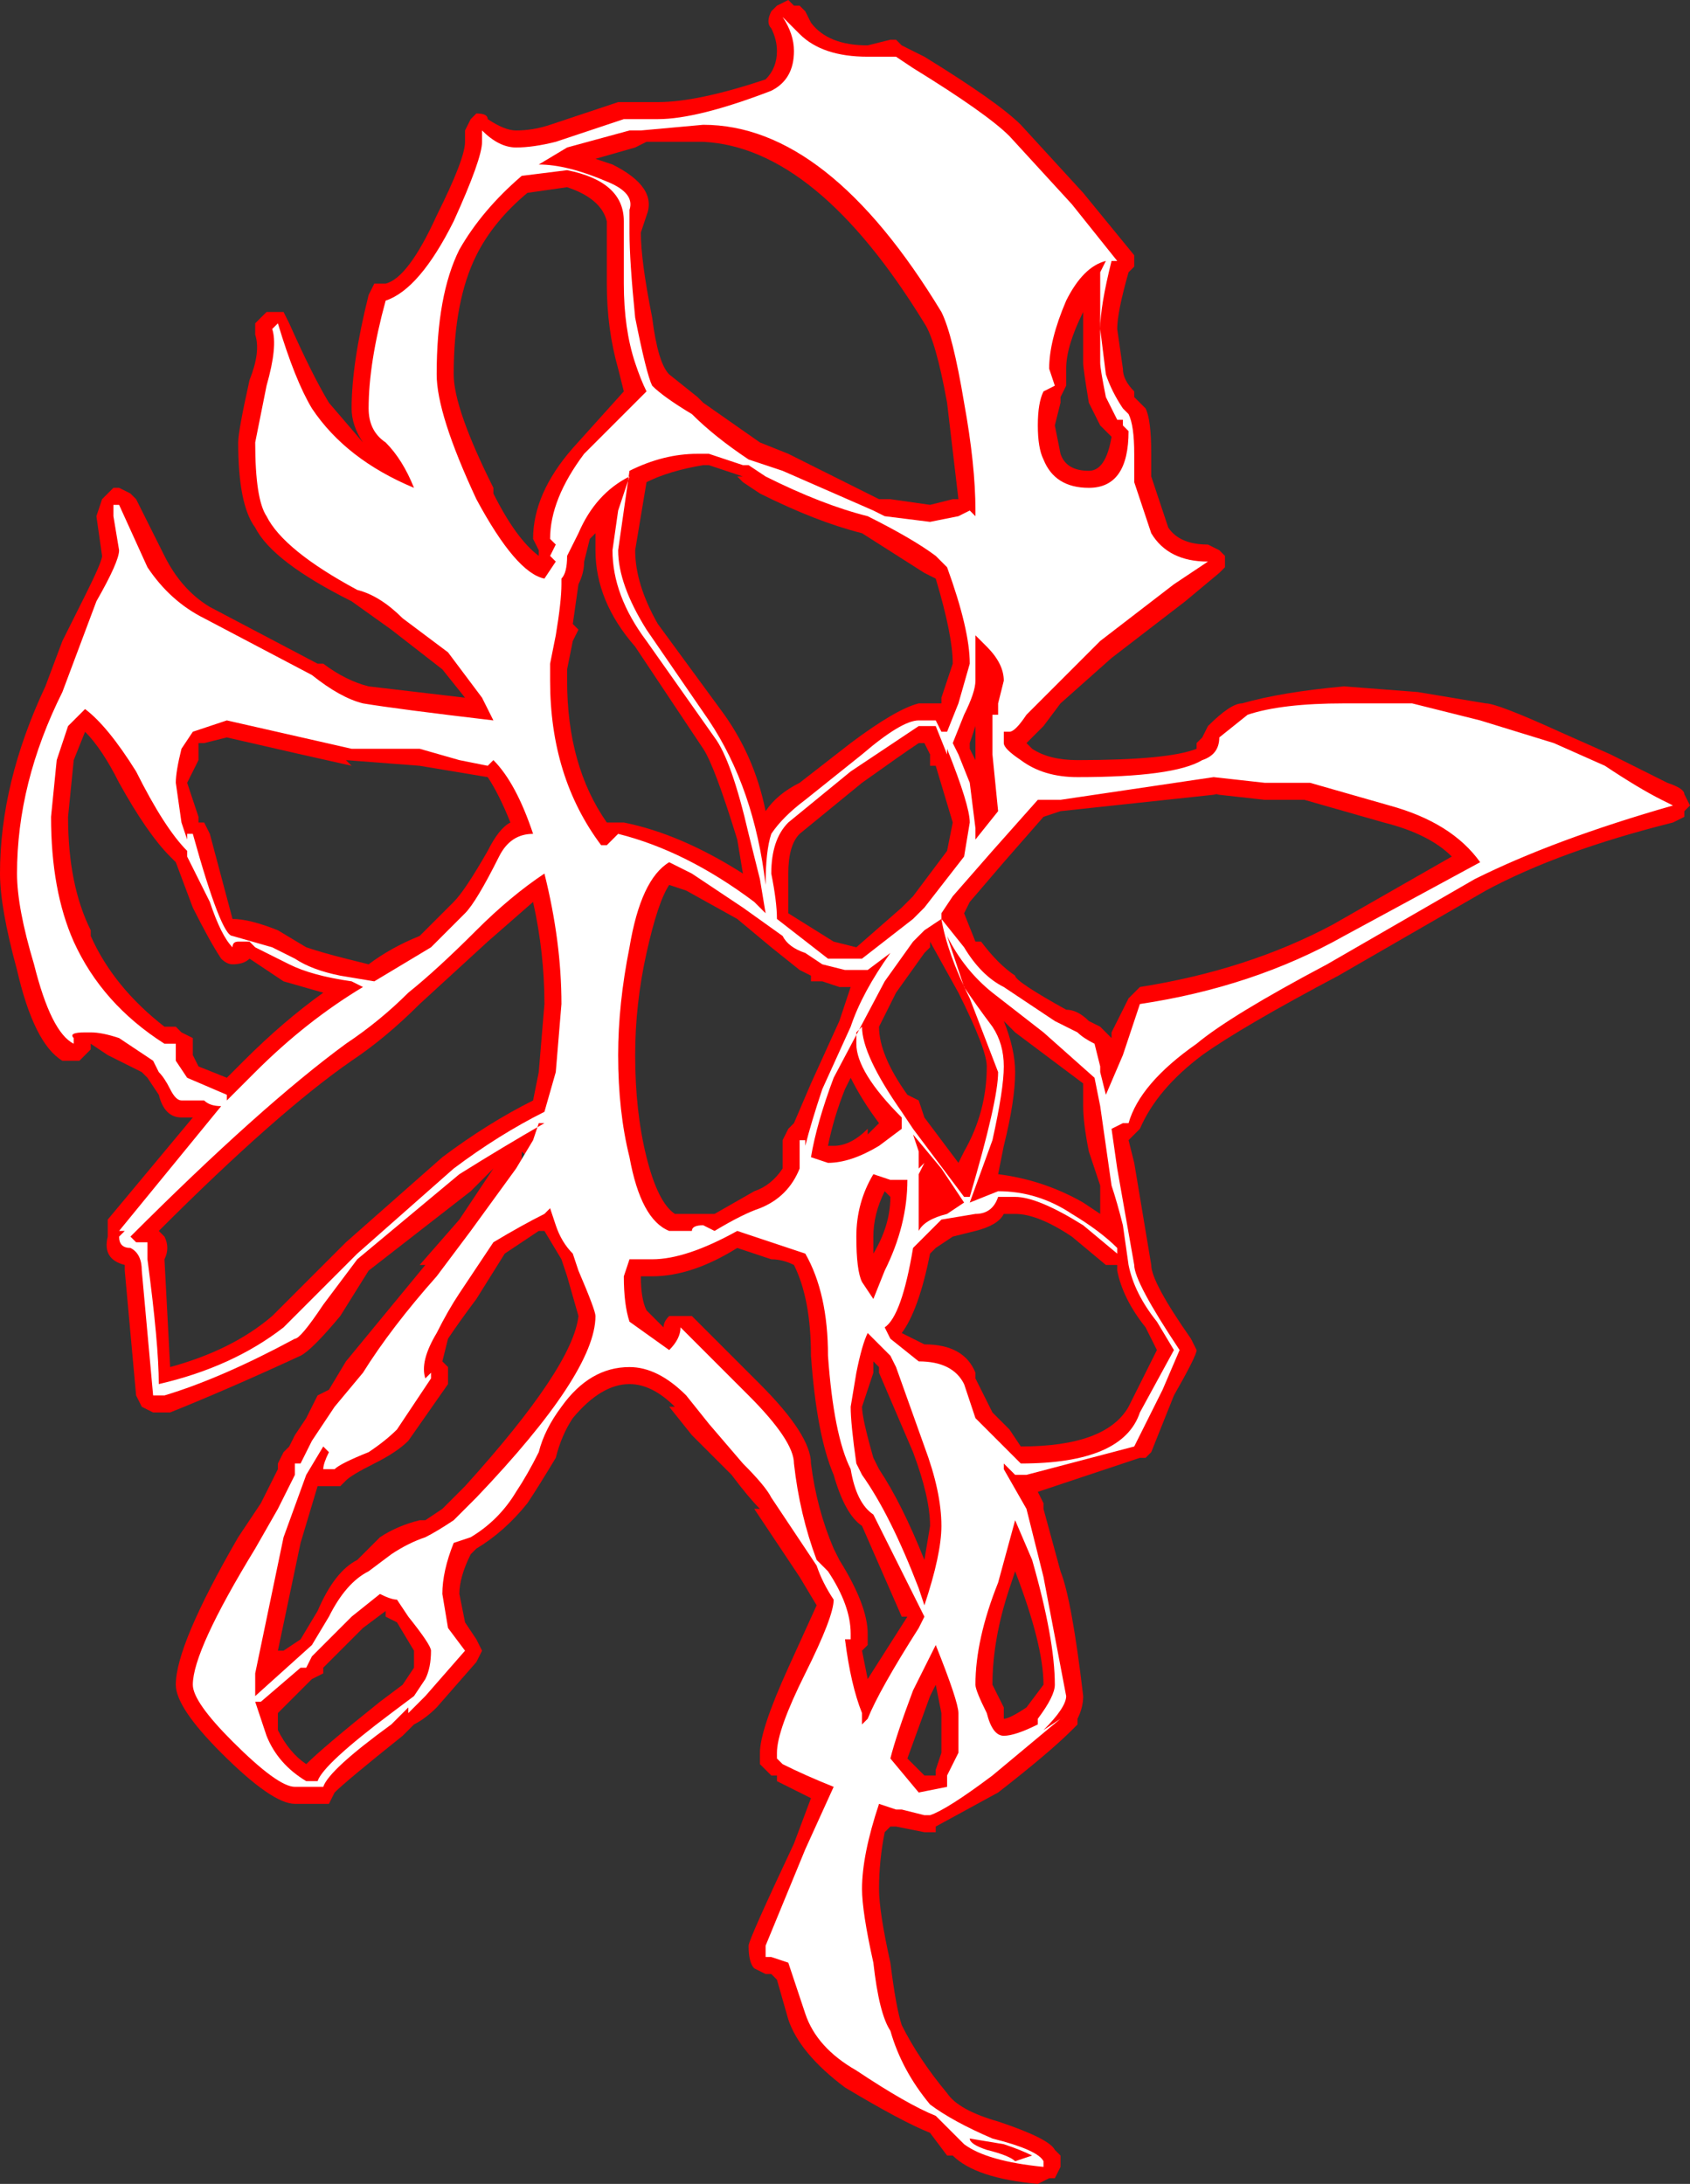 <?xml version="1.0" encoding="UTF-8" standalone="no"?>
<svg xmlns:ffdec="https://www.free-decompiler.com/flash" xmlns:xlink="http://www.w3.org/1999/xlink" ffdec:objectType="shape" height="19.25px" width="14.9px" xmlns="http://www.w3.org/2000/svg">
  <rect width="100%" height="100%" fill="#333333" stroke="none"/>
  <g transform="matrix(1.0, 0.0, 0.0, 1.0, 7.0, 10.7)">
    <path d="M0.05 -10.65 L0.1 -10.6 0.15 -10.5 Q0.3 -10.3 0.65 -10.3 L0.85 -10.35 0.9 -10.35 0.95 -10.3 1.15 -10.2 Q1.8 -9.8 2.0 -9.6 L2.55 -9.0 3.0 -8.45 3.0 -8.35 2.95 -8.3 Q2.85 -7.95 2.85 -7.8 L2.9 -7.45 Q2.9 -7.35 3.0 -7.25 L3.0 -7.2 3.1 -7.1 Q3.15 -7.0 3.15 -6.7 L3.15 -6.5 3.3 -6.05 Q3.4 -5.9 3.65 -5.9 L3.75 -5.85 3.8 -5.8 3.8 -5.7 3.75 -5.65 3.45 -5.4 2.8 -4.9 2.35 -4.5 2.2 -4.3 2.05 -4.15 2.1 -4.1 Q2.25 -4.0 2.5 -4.0 3.3 -4.0 3.55 -4.1 L3.55 -4.15 3.6 -4.2 3.65 -4.3 Q3.85 -4.5 3.95 -4.5 4.3 -4.6 4.85 -4.65 L5.5 -4.6 6.1 -4.5 Q6.2 -4.5 6.75 -4.25 L7.2 -4.05 7.7 -3.8 Q7.85 -3.75 7.85 -3.7 L7.9 -3.6 7.85 -3.55 7.85 -3.5 7.75 -3.45 Q6.75 -3.2 6.1 -2.85 L4.8 -2.1 Q3.95 -1.65 3.6 -1.4 3.2 -1.1 3.05 -0.75 L2.95 -0.65 3.0 -0.45 3.15 0.45 Q3.15 0.6 3.5 1.1 L3.55 1.2 Q3.55 1.25 3.35 1.6 L3.15 2.1 3.1 2.15 3.05 2.15 2.15 2.45 2.2 2.55 2.2 2.6 2.35 3.15 Q2.45 3.4 2.55 4.25 2.55 4.35 2.5 4.45 L2.5 4.5 2.45 4.55 Q2.25 4.75 1.8 5.1 L1.25 5.4 1.25 5.45 1.15 5.45 0.9 5.4 0.85 5.4 0.8 5.45 Q0.75 5.7 0.75 5.95 0.75 6.15 0.85 6.6 0.9 7.0 0.95 7.15 1.1 7.45 1.35 7.75 1.45 7.9 1.8 8.0 2.25 8.15 2.3 8.25 L2.35 8.3 2.35 8.4 2.3 8.5 2.25 8.5 2.15 8.55 Q1.6 8.5 1.4 8.3 L1.35 8.3 1.2 8.1 Q0.95 8.0 0.45 7.7 0.05 7.4 -0.05 7.1 L-0.15 6.75 -0.2 6.7 -0.25 6.7 -0.35 6.65 Q-0.4 6.6 -0.4 6.45 -0.4 6.4 0.0 5.55 L0.15 5.15 -0.15 5.0 -0.15 4.95 -0.2 4.95 -0.3 4.85 -0.3 4.75 Q-0.3 4.55 -0.05 4.0 L0.2 3.45 0.05 3.2 -0.35 2.6 -0.3 2.6 Q-0.4 2.5 -0.55 2.3 L-0.9 1.95 -1.1 1.7 -1.05 1.7 Q-1.25 1.5 -1.45 1.5 -1.7 1.5 -1.95 1.8 -2.05 1.95 -2.1 2.15 -2.25 2.4 -2.35 2.55 -2.55 2.8 -2.8 2.95 L-2.85 3.0 Q-2.95 3.2 -2.95 3.35 L-2.9 3.6 -2.8 3.75 -2.75 3.85 -2.8 3.95 -3.15 4.35 Q-3.25 4.45 -3.35 4.5 L-3.45 4.6 Q-3.95 5.0 -4.05 5.1 L-4.1 5.2 -4.4 5.2 Q-4.6 5.2 -5.05 4.75 -5.45 4.35 -5.45 4.15 -5.45 3.8 -4.9 2.85 L-4.7 2.55 -4.55 2.25 -4.55 2.2 -4.5 2.1 -4.45 2.05 -4.4 1.95 -4.3 1.8 -4.2 1.6 -4.1 1.55 -3.95 1.3 -3.25 0.45 -3.3 0.45 -2.95 0.05 -2.65 -0.4 -2.85 -0.2 -3.75 0.5 -4.0 0.9 Q-4.25 1.2 -4.35 1.25 -5.0 1.55 -5.5 1.75 L-5.65 1.75 -5.75 1.7 -5.8 1.6 -5.9 0.5 -5.9 0.45 Q-6.1 0.4 -6.05 0.2 L-6.05 0.05 -5.3 -0.85 -5.4 -0.85 Q-5.55 -0.85 -5.6 -1.05 L-5.7 -1.2 -5.75 -1.25 -6.05 -1.4 -6.2 -1.5 -6.2 -1.45 -6.3 -1.35 -6.45 -1.35 Q-6.7 -1.5 -6.85 -2.15 -7.0 -2.7 -7.0 -3.0 -7.0 -3.8 -6.6 -4.65 L-6.45 -5.05 -6.25 -5.45 Q-6.1 -5.75 -6.1 -5.8 L-6.15 -6.15 -6.1 -6.3 -6.0 -6.4 -5.95 -6.4 -5.85 -6.35 -5.8 -6.3 -5.55 -5.8 Q-5.4 -5.5 -5.15 -5.35 L-4.2 -4.85 -4.15 -4.85 Q-3.95 -4.7 -3.75 -4.65 L-2.9 -4.55 -3.1 -4.8 -3.55 -5.15 -3.9 -5.4 Q-4.6 -5.75 -4.75 -6.05 -4.9 -6.25 -4.9 -6.8 -4.9 -6.9 -4.8 -7.35 -4.7 -7.6 -4.75 -7.75 L-4.75 -7.85 -4.65 -7.95 -4.6 -7.95 Q-4.55 -7.95 -4.5 -7.95 L-4.45 -7.85 Q-4.25 -7.4 -4.1 -7.15 L-3.8 -6.8 Q-3.9 -6.95 -3.9 -7.1 -3.9 -7.5 -3.75 -8.1 L-3.7 -8.2 -3.6 -8.2 Q-3.4 -8.25 -3.15 -8.8 -2.9 -9.3 -2.9 -9.45 L-2.9 -9.55 -2.85 -9.65 -2.8 -9.7 Q-2.7 -9.7 -2.7 -9.65 -2.55 -9.55 -2.45 -9.55 -2.3 -9.55 -2.15 -9.6 L-1.55 -9.8 -1.2 -9.8 Q-0.85 -9.8 -0.25 -10.0 -0.15 -10.1 -0.15 -10.25 -0.15 -10.35 -0.2 -10.45 -0.25 -10.5 -0.2 -10.6 L-0.15 -10.65 -0.05 -10.7 0.0 -10.65 0.05 -10.65 M1.15 -7.85 Q0.2 -9.4 -0.8 -9.45 L-1.3 -9.45 -1.4 -9.4 -1.75 -9.3 -1.6 -9.25 Q-1.2 -9.05 -1.3 -8.8 L-1.35 -8.65 Q-1.35 -8.4 -1.25 -7.9 -1.2 -7.5 -1.1 -7.4 L-0.85 -7.2 -0.8 -7.15 -0.3 -6.8 -0.05 -6.7 0.75 -6.3 0.85 -6.3 1.2 -6.25 1.4 -6.3 1.45 -6.3 1.35 -7.15 Q1.25 -7.7 1.15 -7.85 M2.4 -7.3 L2.35 -7.2 2.35 -7.15 2.3 -6.95 2.35 -6.7 Q2.4 -6.55 2.6 -6.55 2.75 -6.55 2.8 -6.85 L2.7 -6.95 2.6 -7.15 Q2.55 -7.45 2.55 -7.5 L2.55 -7.95 Q2.4 -7.65 2.4 -7.45 L2.4 -7.3 M3.7 -3.7 L3.75 -3.7 2.35 -3.55 2.2 -3.5 1.85 -3.1 1.55 -2.75 1.5 -2.65 1.6 -2.4 1.65 -2.4 Q1.8 -2.2 1.95 -2.1 1.95 -2.05 2.4 -1.8 2.5 -1.8 2.6 -1.7 L2.7 -1.65 2.8 -1.55 2.8 -1.6 2.95 -1.9 3.05 -2.0 Q4.0 -2.15 4.75 -2.55 L5.8 -3.15 Q5.6 -3.35 5.2 -3.45 L4.5 -3.65 4.15 -3.65 3.7 -3.7 M1.65 -5.55 L1.65 -5.6 1.5 -5.6 1.55 -5.55 1.65 -5.55 M0.6 -6.0 Q0.2 -6.1 -0.3 -6.35 L-0.45 -6.45 -0.5 -6.5 -0.45 -6.5 -0.75 -6.6 -0.8 -6.6 Q-1.1 -6.55 -1.3 -6.45 L-1.4 -5.85 Q-1.4 -5.55 -1.2 -5.2 L-0.65 -4.45 Q-0.35 -4.05 -0.25 -3.55 -0.15 -3.7 0.05 -3.8 L0.5 -4.15 Q0.9 -4.45 1.1 -4.5 L1.3 -4.5 1.3 -4.55 1.4 -4.85 Q1.4 -5.1 1.25 -5.6 L1.15 -5.65 0.6 -6.0 M1.2 -4.05 L1.15 -4.15 1.1 -4.15 Q0.95 -4.05 0.6 -3.8 L0.05 -3.35 Q-0.05 -3.25 -0.05 -3.0 L-0.05 -2.65 0.35 -2.4 0.55 -2.35 0.95 -2.7 1.05 -2.8 1.35 -3.2 1.4 -3.45 1.25 -3.95 1.2 -3.95 1.2 -4.05 M1.6 -4.3 L1.55 -4.15 1.55 -4.1 1.6 -4.0 1.6 -4.3 M0.25 -2.05 L0.15 -2.05 0.15 -2.1 0.05 -2.15 -0.2 -2.35 -0.5 -2.6 -0.95 -2.85 -1.1 -2.9 Q-1.2 -2.75 -1.3 -2.3 -1.4 -1.85 -1.4 -1.4 -1.4 -0.9 -1.3 -0.5 -1.2 -0.1 -1.05 0.0 L-0.7 0.0 -0.35 -0.2 Q-0.2 -0.25 -0.1 -0.4 L-0.1 -0.65 -0.05 -0.75 0.0 -0.8 0.15 -1.15 0.4 -1.7 0.5 -2.0 0.4 -2.0 0.25 -2.05 M1.2 -2.4 L1.2 -2.35 1.15 -2.3 0.9 -1.95 0.75 -1.65 Q0.75 -1.4 1.0 -1.05 L1.1 -1.0 1.15 -0.85 1.45 -0.45 1.5 -0.55 Q1.7 -0.9 1.7 -1.3 1.7 -1.45 1.45 -1.95 L1.2 -2.4 M0.45 -1.1 Q0.35 -0.85 0.3 -0.6 L0.35 -0.6 Q0.5 -0.6 0.65 -0.75 L0.65 -0.7 0.75 -0.8 Q0.6 -1.0 0.5 -1.2 L0.45 -1.1 M0.8 -0.2 Q0.7 0.0 0.7 0.2 L0.7 0.35 Q0.85 0.1 0.85 -0.15 L0.8 -0.2 M2.55 -1.15 L1.95 -1.6 1.85 -1.7 Q1.95 -1.45 1.95 -1.25 1.95 -1.0 1.85 -0.6 L1.8 -0.35 Q2.2 -0.3 2.55 -0.1 L2.7 0.0 2.7 -0.25 2.6 -0.55 Q2.55 -0.8 2.55 -0.95 L2.55 -1.15 M1.85 0.0 Q1.8 0.1 1.6 0.15 L1.4 0.2 1.25 0.3 1.2 0.35 Q1.1 0.85 0.95 1.05 L1.15 1.15 Q1.5 1.15 1.6 1.4 L1.6 1.45 1.75 1.75 1.9 1.9 2.0 2.05 Q2.75 2.05 2.95 1.7 L3.2 1.2 3.1 1.0 Q2.9 0.75 2.85 0.5 L2.85 0.45 2.75 0.45 2.45 0.2 Q2.15 0.0 1.95 0.0 L1.85 0.0 M0.6 1.7 Q0.6 1.8 0.7 2.15 L0.75 2.25 Q0.95 2.55 1.15 3.05 L1.2 2.75 Q1.2 2.5 1.05 2.1 L0.75 1.4 0.75 1.35 0.7 1.3 0.7 1.4 0.6 1.7 M0.15 1.25 Q0.15 0.75 0.0 0.45 -0.1 0.4 -0.2 0.4 L-0.5 0.3 Q-0.9 0.55 -1.25 0.55 L-1.35 0.55 Q-1.35 0.75 -1.3 0.85 L-1.15 1.0 Q-1.15 0.95 -1.1 0.9 L-1.0 0.9 Q-0.95 0.9 -0.9 0.9 L-0.3 1.5 Q0.15 1.95 0.15 2.2 0.2 2.6 0.35 2.95 L0.4 3.05 Q0.65 3.45 0.65 3.7 L0.65 3.8 0.6 3.85 0.65 4.1 1.0 3.55 0.95 3.55 0.6 2.75 Q0.45 2.65 0.35 2.3 0.2 1.95 0.15 1.25 M0.9 1.1 L0.95 1.05 0.9 1.1 M0.95 1.0 L0.95 1.0 M1.9 3.3 Q1.75 3.75 1.75 4.15 L1.85 4.35 1.85 4.45 Q1.9 4.45 2.05 4.35 L2.2 4.15 Q2.2 3.8 1.95 3.15 L1.9 3.3 M1.2 4.25 L1.0 4.8 1.15 4.95 1.25 4.95 1.25 4.9 1.3 4.75 1.3 4.4 1.25 4.15 1.2 4.25 M-2.35 -9.0 Q-2.65 -8.75 -2.8 -8.45 -3.0 -8.05 -3.0 -7.4 -3.0 -7.1 -2.65 -6.4 L-2.65 -6.35 Q-2.45 -5.95 -2.25 -5.8 L-2.25 -5.85 -2.3 -5.95 Q-2.3 -6.35 -1.95 -6.75 L-1.5 -7.25 -1.55 -7.45 Q-1.65 -7.8 -1.65 -8.2 L-1.65 -8.75 Q-1.7 -8.95 -2.0 -9.05 L-2.35 -9.0 M-6.25 -4.25 L-6.35 -4.0 -6.4 -3.5 Q-6.4 -2.9 -6.2 -2.5 L-6.2 -2.45 Q-6.0 -2.0 -5.55 -1.65 L-5.45 -1.65 -5.4 -1.6 -5.3 -1.55 -5.3 -1.4 -5.25 -1.3 -5.0 -1.2 -4.85 -1.35 Q-4.5 -1.7 -4.15 -1.95 L-4.5 -2.05 -4.8 -2.25 Q-4.85 -2.2 -4.95 -2.2 -5.0 -2.2 -5.05 -2.25 -5.15 -2.4 -5.3 -2.7 L-5.45 -3.1 -5.5 -3.15 Q-5.7 -3.35 -5.95 -3.8 -6.1 -4.1 -6.25 -4.25 M-1.9 -5.55 L-1.95 -5.2 -1.9 -5.15 -1.95 -5.05 -2.0 -4.8 -2.0 -4.7 Q-2.0 -3.95 -1.65 -3.45 L-1.5 -3.45 Q-1.0 -3.35 -0.45 -3.0 L-0.5 -3.3 Q-0.7 -3.95 -0.8 -4.1 L-1.4 -5.0 Q-1.75 -5.4 -1.75 -5.85 L-1.75 -6.0 -1.8 -5.95 -1.85 -5.75 Q-1.85 -5.65 -1.9 -5.55 M-5.2 -4.15 L-5.25 -4.15 -5.25 -4.0 -5.35 -3.8 -5.25 -3.5 -5.25 -3.45 -5.2 -3.45 -5.15 -3.35 -4.95 -2.6 Q-4.8 -2.6 -4.55 -2.5 L-4.3 -2.35 Q-4.15 -2.3 -3.95 -2.25 L-3.75 -2.2 Q-3.55 -2.35 -3.3 -2.45 L-3.0 -2.75 Q-2.9 -2.85 -2.7 -3.2 -2.6 -3.4 -2.5 -3.45 -2.6 -3.7 -2.7 -3.85 L-3.3 -3.95 -3.95 -4.0 -3.9 -3.95 Q-4.35 -4.05 -5.0 -4.2 L-5.2 -4.15 M-3.9 -1.35 Q-4.55 -0.9 -5.6 0.15 L-5.55 0.2 Q-5.5 0.3 -5.55 0.4 L-5.5 1.35 Q-4.95 1.2 -4.6 0.9 -4.2 0.5 -3.95 0.25 L-3.1 -0.5 Q-2.7 -0.8 -2.3 -1.0 L-2.25 -1.25 -2.2 -1.85 Q-2.2 -2.3 -2.3 -2.75 L-2.7 -2.4 -3.3 -1.85 Q-3.6 -1.55 -3.9 -1.35 M-2.25 -0.45 L-2.3 -0.45 -2.4 -0.55 -2.4 -0.45 -2.25 -0.45 M-2.05 0.4 L-2.2 0.15 -2.25 0.15 Q-2.4 0.25 -2.55 0.35 L-2.8 0.75 Q-2.95 0.95 -3.05 1.1 L-3.1 1.3 -3.05 1.35 -3.05 1.5 -3.4 2.0 Q-3.5 2.1 -3.7 2.2 -3.9 2.3 -3.95 2.35 L-4.0 2.4 -4.2 2.4 -4.35 2.9 -4.55 3.85 -4.5 3.85 -4.35 3.75 -4.2 3.5 Q-4.05 3.15 -3.85 3.05 L-3.65 2.85 Q-3.5 2.75 -3.3 2.7 L-3.25 2.7 -3.1 2.6 -2.9 2.4 Q-1.95 1.35 -1.9 0.9 L-2.0 0.55 -2.05 0.4 M-4.05 1.7 L-3.95 1.8 -3.9 1.75 -4.05 1.7 M-3.6 3.5 L-3.8 3.65 -4.15 4.0 -4.15 4.05 -4.25 4.1 -4.55 4.4 -4.55 4.55 Q-4.45 4.75 -4.3 4.85 -4.15 4.7 -3.65 4.3 L-3.45 4.15 -3.35 4.0 -3.35 3.85 -3.5 3.6 -3.6 3.55 -3.6 3.5" fill="#ff0000" fill-rule="evenodd" stroke="none"/>
    <path d="M2.45 -8.9 L2.85 -8.4 2.8 -8.4 Q2.7 -8.0 2.7 -7.8 L2.75 -7.4 Q2.8 -7.25 2.9 -7.1 L2.95 -7.05 Q3.0 -6.95 3.0 -6.7 L3.0 -6.45 3.15 -6.0 Q3.3 -5.75 3.65 -5.75 L3.35 -5.55 2.7 -5.05 2.05 -4.4 Q1.95 -4.25 1.9 -4.25 L1.85 -4.25 1.85 -4.15 Q1.85 -4.1 2.0 -4.0 2.2 -3.85 2.5 -3.85 3.35 -3.85 3.6 -4.0 3.75 -4.05 3.75 -4.2 L4.0 -4.4 Q4.3 -4.5 4.85 -4.5 L5.45 -4.5 6.05 -4.35 6.7 -4.15 7.15 -3.95 Q7.45 -3.75 7.65 -3.65 L7.75 -3.6 Q6.7 -3.3 6.0 -2.95 L4.7 -2.2 Q3.85 -1.75 3.55 -1.5 3.05 -1.15 2.95 -0.8 L2.9 -0.8 2.8 -0.75 2.85 -0.4 3.0 0.45 Q3.0 0.6 3.4 1.2 L3.25 1.55 Q3.05 1.95 3.0 2.05 L2.05 2.3 1.95 2.3 1.85 2.2 1.85 2.25 2.05 2.6 2.2 3.2 2.4 4.25 Q2.4 4.35 2.2 4.55 L2.35 4.45 1.75 4.95 Q1.35 5.25 1.2 5.3 L1.15 5.3 0.95 5.25 0.9 5.25 0.75 5.2 Q0.6 5.65 0.6 5.95 0.6 6.15 0.7 6.6 0.75 7.05 0.85 7.2 0.95 7.55 1.2 7.85 1.4 8.0 1.75 8.15 2.15 8.25 2.2 8.35 L2.2 8.4 Q1.7 8.35 1.5 8.2 L1.25 7.95 Q1.0 7.85 0.55 7.55 0.2 7.35 0.1 7.05 L-0.05 6.6 -0.2 6.55 -0.25 6.55 -0.25 6.45 0.1 5.6 0.35 5.05 Q0.1 4.95 -0.1 4.85 L-0.15 4.8 -0.15 4.75 Q-0.15 4.55 0.1 4.05 0.35 3.55 0.35 3.4 0.25 3.25 0.2 3.1 L-0.2 2.5 Q-0.25 2.4 -0.45 2.2 L-0.75 1.85 -0.95 1.6 Q-1.2 1.35 -1.45 1.35 -1.8 1.35 -2.05 1.7 -2.2 1.9 -2.25 2.1 -2.35 2.3 -2.45 2.45 -2.6 2.7 -2.85 2.85 L-3.0 2.9 Q-3.1 3.15 -3.1 3.35 L-3.05 3.65 -2.9 3.85 -3.25 4.25 -3.4 4.4 -3.4 4.35 -3.55 4.5 Q-4.1 4.9 -4.15 5.05 L-4.4 5.05 Q-4.55 5.05 -4.95 4.65 -5.3 4.3 -5.3 4.15 -5.3 3.85 -4.75 2.95 L-4.55 2.6 -4.4 2.3 -4.4 2.2 -4.35 2.2 -4.25 2.0 -4.05 1.7 -3.8 1.4 Q-3.55 1.0 -3.15 0.55 L-2.85 0.15 -2.45 -0.4 -2.3 -0.65 -2.25 -0.8 -2.2 -0.8 Q-2.55 -0.6 -2.95 -0.35 L-3.85 0.4 -4.15 0.8 Q-4.35 1.1 -4.4 1.1 -5.05 1.45 -5.55 1.6 L-5.65 1.6 -5.75 0.5 Q-5.75 0.35 -5.85 0.3 -5.95 0.3 -5.95 0.2 L-5.9 0.15 -5.95 0.15 -5.05 -0.95 Q-5.15 -0.95 -5.2 -1.0 L-5.4 -1.0 Q-5.45 -1.0 -5.5 -1.1 -5.55 -1.2 -5.6 -1.25 L-5.65 -1.35 -5.95 -1.55 Q-6.1 -1.6 -6.2 -1.6 L-6.25 -1.6 Q-6.4 -1.6 -6.35 -1.55 L-6.35 -1.5 Q-6.55 -1.6 -6.7 -2.2 -6.85 -2.7 -6.85 -3.0 -6.85 -3.8 -6.45 -4.6 L-6.15 -5.4 Q-5.95 -5.75 -5.95 -5.85 L-6.0 -6.15 -6.0 -6.25 -5.95 -6.25 -5.7 -5.7 Q-5.5 -5.4 -5.2 -5.25 L-4.25 -4.75 Q-4.0 -4.55 -3.8 -4.5 -3.5 -4.45 -2.65 -4.35 L-2.75 -4.55 -3.05 -4.95 -3.45 -5.25 Q-3.65 -5.45 -3.85 -5.5 -4.5 -5.85 -4.65 -6.15 -4.75 -6.3 -4.75 -6.8 L-4.65 -7.3 Q-4.55 -7.65 -4.6 -7.8 L-4.55 -7.85 Q-4.4 -7.35 -4.25 -7.1 -3.95 -6.65 -3.35 -6.4 -3.45 -6.65 -3.6 -6.8 -3.75 -6.9 -3.75 -7.1 -3.75 -7.5 -3.6 -8.05 -3.3 -8.15 -3.0 -8.75 -2.75 -9.3 -2.75 -9.45 L-2.75 -9.55 Q-2.6 -9.4 -2.45 -9.4 -2.3 -9.4 -2.1 -9.45 L-1.5 -9.65 -1.2 -9.65 Q-0.85 -9.65 -0.2 -9.9 0.0 -10.0 0.0 -10.25 0.0 -10.4 -0.1 -10.55 L0.05 -10.4 Q0.25 -10.2 0.65 -10.2 L0.9 -10.2 1.05 -10.1 Q1.7 -9.7 1.9 -9.5 L2.45 -8.9 M2.7 -8.3 L2.75 -8.4 Q2.55 -8.35 2.4 -8.05 2.25 -7.7 2.25 -7.45 L2.3 -7.3 2.2 -7.25 Q2.15 -7.15 2.15 -6.95 2.15 -6.75 2.2 -6.65 2.3 -6.4 2.6 -6.4 2.95 -6.4 2.95 -6.9 L2.9 -6.95 2.9 -7.0 2.85 -7.0 2.75 -7.2 Q2.7 -7.45 2.7 -7.5 L2.7 -8.3 M1.3 -7.95 Q0.3 -9.6 -0.8 -9.6 L-1.35 -9.55 -1.45 -9.55 -2.0 -9.4 -2.25 -9.25 Q-2.0 -9.25 -1.65 -9.1 -1.4 -9.0 -1.45 -8.85 L-1.45 -8.65 Q-1.45 -8.4 -1.4 -7.9 -1.3 -7.4 -1.25 -7.3 -1.15 -7.2 -0.9 -7.05 -0.7 -6.85 -0.4 -6.65 L-0.1 -6.55 0.7 -6.2 0.8 -6.15 1.2 -6.1 1.45 -6.15 1.55 -6.2 1.6 -6.15 1.6 -6.2 Q1.6 -6.6 1.5 -7.15 1.4 -7.75 1.3 -7.95 M2.95 -7.0 L2.95 -7.0 M3.7 -3.85 L2.35 -3.65 2.15 -3.65 1.75 -3.2 1.4 -2.8 1.3 -2.65 1.3 -2.6 1.5 -2.35 Q1.65 -2.1 1.85 -2.0 L2.3 -1.7 2.5 -1.6 Q2.55 -1.55 2.65 -1.5 L2.7 -1.3 2.7 -1.25 2.75 -1.05 2.9 -1.4 3.05 -1.85 Q4.05 -2.0 4.85 -2.45 L6.05 -3.1 Q5.8 -3.45 5.25 -3.6 L4.55 -3.8 4.15 -3.8 3.7 -3.85 M1.55 -5.55 L1.55 -5.55 M0.65 -6.15 Q0.25 -6.25 -0.25 -6.5 L-0.4 -6.6 -0.45 -6.6 -0.75 -6.7 -0.85 -6.7 Q-1.15 -6.7 -1.45 -6.55 L-1.55 -5.85 Q-1.55 -5.55 -1.3 -5.15 L-0.75 -4.35 Q-0.35 -3.75 -0.25 -2.9 -0.25 -3.2 -0.2 -3.35 -0.1 -3.5 0.1 -3.65 L0.6 -4.05 Q0.95 -4.35 1.1 -4.35 L1.25 -4.35 1.3 -4.25 1.35 -4.25 1.45 -4.5 1.55 -4.85 Q1.55 -5.15 1.35 -5.7 L1.25 -5.8 Q1.05 -5.95 0.65 -6.15 M1.1 -4.3 L0.5 -3.9 -0.05 -3.45 Q-0.2 -3.3 -0.2 -3.0 -0.15 -2.75 -0.15 -2.6 L0.3 -2.25 0.6 -2.25 1.05 -2.6 1.15 -2.7 1.5 -3.15 1.55 -3.45 Q1.55 -3.6 1.35 -4.1 L1.35 -4.05 1.25 -4.3 1.1 -4.3 M1.45 -4.05 L1.55 -3.8 1.6 -3.4 1.6 -3.3 1.8 -3.55 1.75 -4.05 1.75 -4.4 1.8 -4.4 1.8 -4.5 1.85 -4.7 Q1.85 -4.85 1.7 -5.0 L1.6 -5.1 1.6 -4.7 Q1.6 -4.6 1.5 -4.4 L1.4 -4.15 1.45 -4.05 M0.25 -2.2 L0.1 -2.3 Q-0.05 -2.35 -0.1 -2.45 L-0.45 -2.7 -0.9 -3.0 -1.1 -3.1 Q-1.35 -2.95 -1.45 -2.35 -1.55 -1.85 -1.55 -1.4 -1.55 -0.9 -1.45 -0.5 -1.35 0.05 -1.1 0.15 L-0.9 0.15 Q-0.9 0.1 -0.8 0.1 L-0.7 0.15 Q-0.45 0.0 -0.3 -0.05 -0.05 -0.15 0.05 -0.4 L0.05 -0.65 0.1 -0.65 0.1 -0.6 Q0.15 -0.8 0.25 -1.1 L0.5 -1.65 Q0.6 -1.95 0.85 -2.3 L0.65 -2.15 0.45 -2.15 0.25 -2.2 M1.15 -2.5 L1.05 -2.4 0.8 -2.05 0.35 -1.2 Q0.2 -0.8 0.15 -0.5 L0.3 -0.45 Q0.5 -0.45 0.75 -0.6 L0.95 -0.75 0.95 -0.85 Q0.55 -1.25 0.55 -1.5 L0.55 -1.6 0.6 -1.65 Q0.6 -1.4 0.95 -0.9 L1.05 -0.75 1.5 -0.15 1.55 -0.15 Q1.8 -1.0 1.8 -1.25 L1.55 -1.9 Q1.35 -2.3 1.3 -2.6 L1.15 -2.5 M0.85 -0.3 L0.7 -0.35 Q0.55 -0.1 0.55 0.2 0.55 0.5 0.6 0.6 L0.7 0.75 0.8 0.5 Q1.0 0.1 1.0 -0.3 L0.85 -0.3 M1.1 -0.15 L1.1 0.15 Q1.15 0.05 1.35 0.0 L1.5 -0.1 1.3 -0.4 1.05 -0.7 1.1 -0.55 1.1 -0.4 1.15 -0.45 1.1 -0.35 1.1 -0.15 M2.65 -1.2 L2.2 -1.6 1.75 -1.95 Q1.5 -2.15 1.35 -2.45 L1.5 -2.0 Q1.6 -1.85 1.75 -1.65 1.85 -1.5 1.85 -1.3 1.85 -1.1 1.75 -0.65 L1.55 -0.1 1.8 -0.2 Q2.15 -0.2 2.45 0.0 2.7 0.15 2.85 0.3 L2.85 0.35 2.55 0.1 Q2.15 -0.15 1.95 -0.15 L1.8 -0.15 Q1.75 0.0 1.6 0.0 L1.3 0.05 Q1.25 0.1 1.15 0.2 L1.05 0.3 Q0.95 0.9 0.8 1.0 L0.85 1.1 1.1 1.3 Q1.4 1.3 1.5 1.5 L1.6 1.8 2.0 2.2 Q2.9 2.2 3.05 1.75 L3.35 1.2 3.2 0.95 Q3.0 0.7 2.95 0.45 L2.9 0.1 Q2.85 -0.1 2.8 -0.25 L2.7 -0.95 2.65 -1.2 M0.5 1.7 Q0.5 1.85 0.55 2.2 L0.6 2.3 Q0.85 2.65 1.1 3.3 L1.15 3.45 Q1.3 3.0 1.3 2.75 1.3 2.45 1.15 2.05 L0.9 1.35 0.85 1.25 0.65 1.05 Q0.6 1.15 0.55 1.4 L0.5 1.7 M0.1 0.35 Q-0.05 0.3 -0.2 0.25 L-0.5 0.15 Q-0.95 0.4 -1.25 0.4 L-1.45 0.4 -1.5 0.55 Q-1.5 0.8 -1.45 0.95 L-1.1 1.2 Q-1.0 1.1 -1.0 1.0 L-0.4 1.6 Q0.0 2.0 0.0 2.2 0.05 2.65 0.2 3.05 L0.3 3.15 Q0.5 3.45 0.5 3.7 L0.5 3.75 0.45 3.75 Q0.5 4.15 0.6 4.4 L0.6 4.5 0.65 4.45 Q0.75 4.2 1.1 3.65 L1.15 3.55 0.7 2.65 Q0.55 2.55 0.5 2.25 0.35 1.95 0.3 1.25 0.3 0.7 0.1 0.35 M1.8 3.25 Q1.6 3.75 1.6 4.15 1.6 4.2 1.7 4.4 1.75 4.6 1.85 4.6 1.95 4.6 2.15 4.5 L2.15 4.45 Q2.3 4.25 2.3 4.15 2.3 3.75 2.1 3.05 L1.95 2.7 1.8 3.25 M1.05 4.2 Q0.9 4.6 0.85 4.8 L1.1 5.1 1.35 5.05 1.35 4.95 1.45 4.75 1.45 4.4 Q1.45 4.3 1.25 3.8 L1.05 4.2 M1.7 8.25 Q1.9 8.3 1.95 8.35 L2.1 8.3 Q2.0 8.25 1.85 8.2 L1.55 8.15 Q1.55 8.2 1.7 8.25 M-3.15 -7.4 Q-3.15 -7.05 -2.8 -6.3 -2.45 -5.65 -2.2 -5.6 L-2.1 -5.75 -2.15 -5.8 -2.1 -5.9 -2.15 -5.95 Q-2.15 -6.3 -1.85 -6.7 L-1.3 -7.25 Q-1.35 -7.35 -1.4 -7.5 -1.5 -7.8 -1.5 -8.2 L-1.5 -8.75 Q-1.5 -9.1 -2.0 -9.2 L-2.4 -9.15 Q-2.75 -8.85 -2.95 -8.5 -3.15 -8.1 -3.15 -7.4 M-6.4 -4.3 L-6.5 -4.0 -6.55 -3.5 Q-6.55 -2.85 -6.35 -2.4 -6.1 -1.85 -5.55 -1.5 L-5.45 -1.5 -5.45 -1.35 -5.35 -1.2 -5.0 -1.05 -5.0 -1.0 -4.75 -1.25 Q-4.3 -1.7 -3.8 -2.0 L-3.9 -2.05 Q-4.25 -2.1 -4.45 -2.2 L-4.75 -2.35 -4.8 -2.4 -4.9 -2.4 Q-4.95 -2.4 -4.95 -2.35 -5.05 -2.45 -5.15 -2.75 L-5.35 -3.15 -5.35 -3.2 Q-5.55 -3.4 -5.8 -3.9 -6.05 -4.3 -6.25 -4.45 L-6.4 -4.3 M-0.65 -6.75 L-0.65 -6.75 M-1.45 -6.5 Q-1.75 -6.35 -1.9 -6.0 L-2.0 -5.8 Q-2.0 -5.65 -2.05 -5.6 L-2.05 -5.55 Q-2.05 -5.4 -2.1 -5.1 L-2.1 -5.1 -2.15 -4.85 -2.15 -4.7 Q-2.15 -3.85 -1.7 -3.25 L-1.65 -3.25 -1.55 -3.35 Q-0.95 -3.2 -0.35 -2.75 L-0.25 -2.65 -0.3 -2.95 -0.4 -3.35 Q-0.55 -4.0 -0.7 -4.2 L-1.3 -5.05 Q-1.6 -5.45 -1.6 -5.85 L-1.55 -6.2 -1.45 -6.5 M-2.7 -3.95 L-2.95 -4.0 -3.3 -4.1 -3.9 -4.1 -5.0 -4.35 -5.3 -4.25 -5.4 -4.1 Q-5.45 -3.9 -5.45 -3.8 L-5.4 -3.45 -5.35 -3.3 -5.35 -3.35 -5.3 -3.35 Q-5.05 -2.45 -4.95 -2.45 L-4.6 -2.35 -4.4 -2.25 Q-4.25 -2.15 -4.0 -2.1 L-3.7 -2.05 -3.2 -2.35 -2.9 -2.65 Q-2.8 -2.75 -2.6 -3.15 -2.5 -3.35 -2.3 -3.35 -2.45 -3.8 -2.65 -4.0 L-2.7 -3.95 M-3.95 -1.5 Q-4.7 -0.95 -5.85 0.2 L-5.8 0.25 -5.7 0.25 -5.7 0.4 Q-5.6 1.15 -5.6 1.5 -4.95 1.35 -4.5 1.0 L-3.85 0.35 -3.0 -0.4 Q-2.6 -0.7 -2.2 -0.9 L-2.1 -1.25 -2.05 -1.85 Q-2.05 -2.4 -2.2 -3.0 -2.5 -2.8 -2.8 -2.5 -3.15 -2.15 -3.4 -1.95 -3.65 -1.7 -3.95 -1.5 M-2.25 -0.5 L-2.25 -0.5 M-2.2 0.0 Q-2.4 0.1 -2.65 0.25 L-2.95 0.7 Q-3.05 0.85 -3.15 1.05 -3.3 1.3 -3.25 1.45 L-3.2 1.4 -3.2 1.45 -3.5 1.9 Q-3.6 2.0 -3.75 2.1 -4.0 2.2 -4.05 2.25 L-4.15 2.25 Q-4.15 2.2 -4.1 2.1 L-4.15 2.05 -4.3 2.3 -4.5 2.85 -4.75 4.05 -4.75 4.25 -4.25 3.8 -4.1 3.55 Q-3.95 3.25 -3.75 3.15 L-3.55 3.0 Q-3.4 2.9 -3.25 2.85 -3.15 2.8 -3.0 2.7 L-2.8 2.5 Q-1.75 1.4 -1.75 0.9 -1.75 0.85 -1.9 0.5 L-1.95 0.35 Q-2.05 0.25 -2.1 0.1 L-2.15 -0.05 -2.2 0.0 M-4.05 1.75 L-4.05 1.75 M-3.65 3.35 L-3.9 3.55 -4.25 3.9 -4.3 4.0 -4.35 4.0 -4.7 4.3 -4.75 4.3 -4.65 4.6 Q-4.55 4.85 -4.3 5.0 L-4.2 5.0 Q-4.15 4.85 -3.55 4.4 L-3.35 4.25 -3.25 4.1 Q-3.2 4.0 -3.2 3.85 -3.2 3.8 -3.4 3.55 L-3.5 3.4 Q-3.55 3.4 -3.65 3.35" fill="#ffffff" fill-rule="evenodd" stroke="none"/>
  </g>
</svg>
